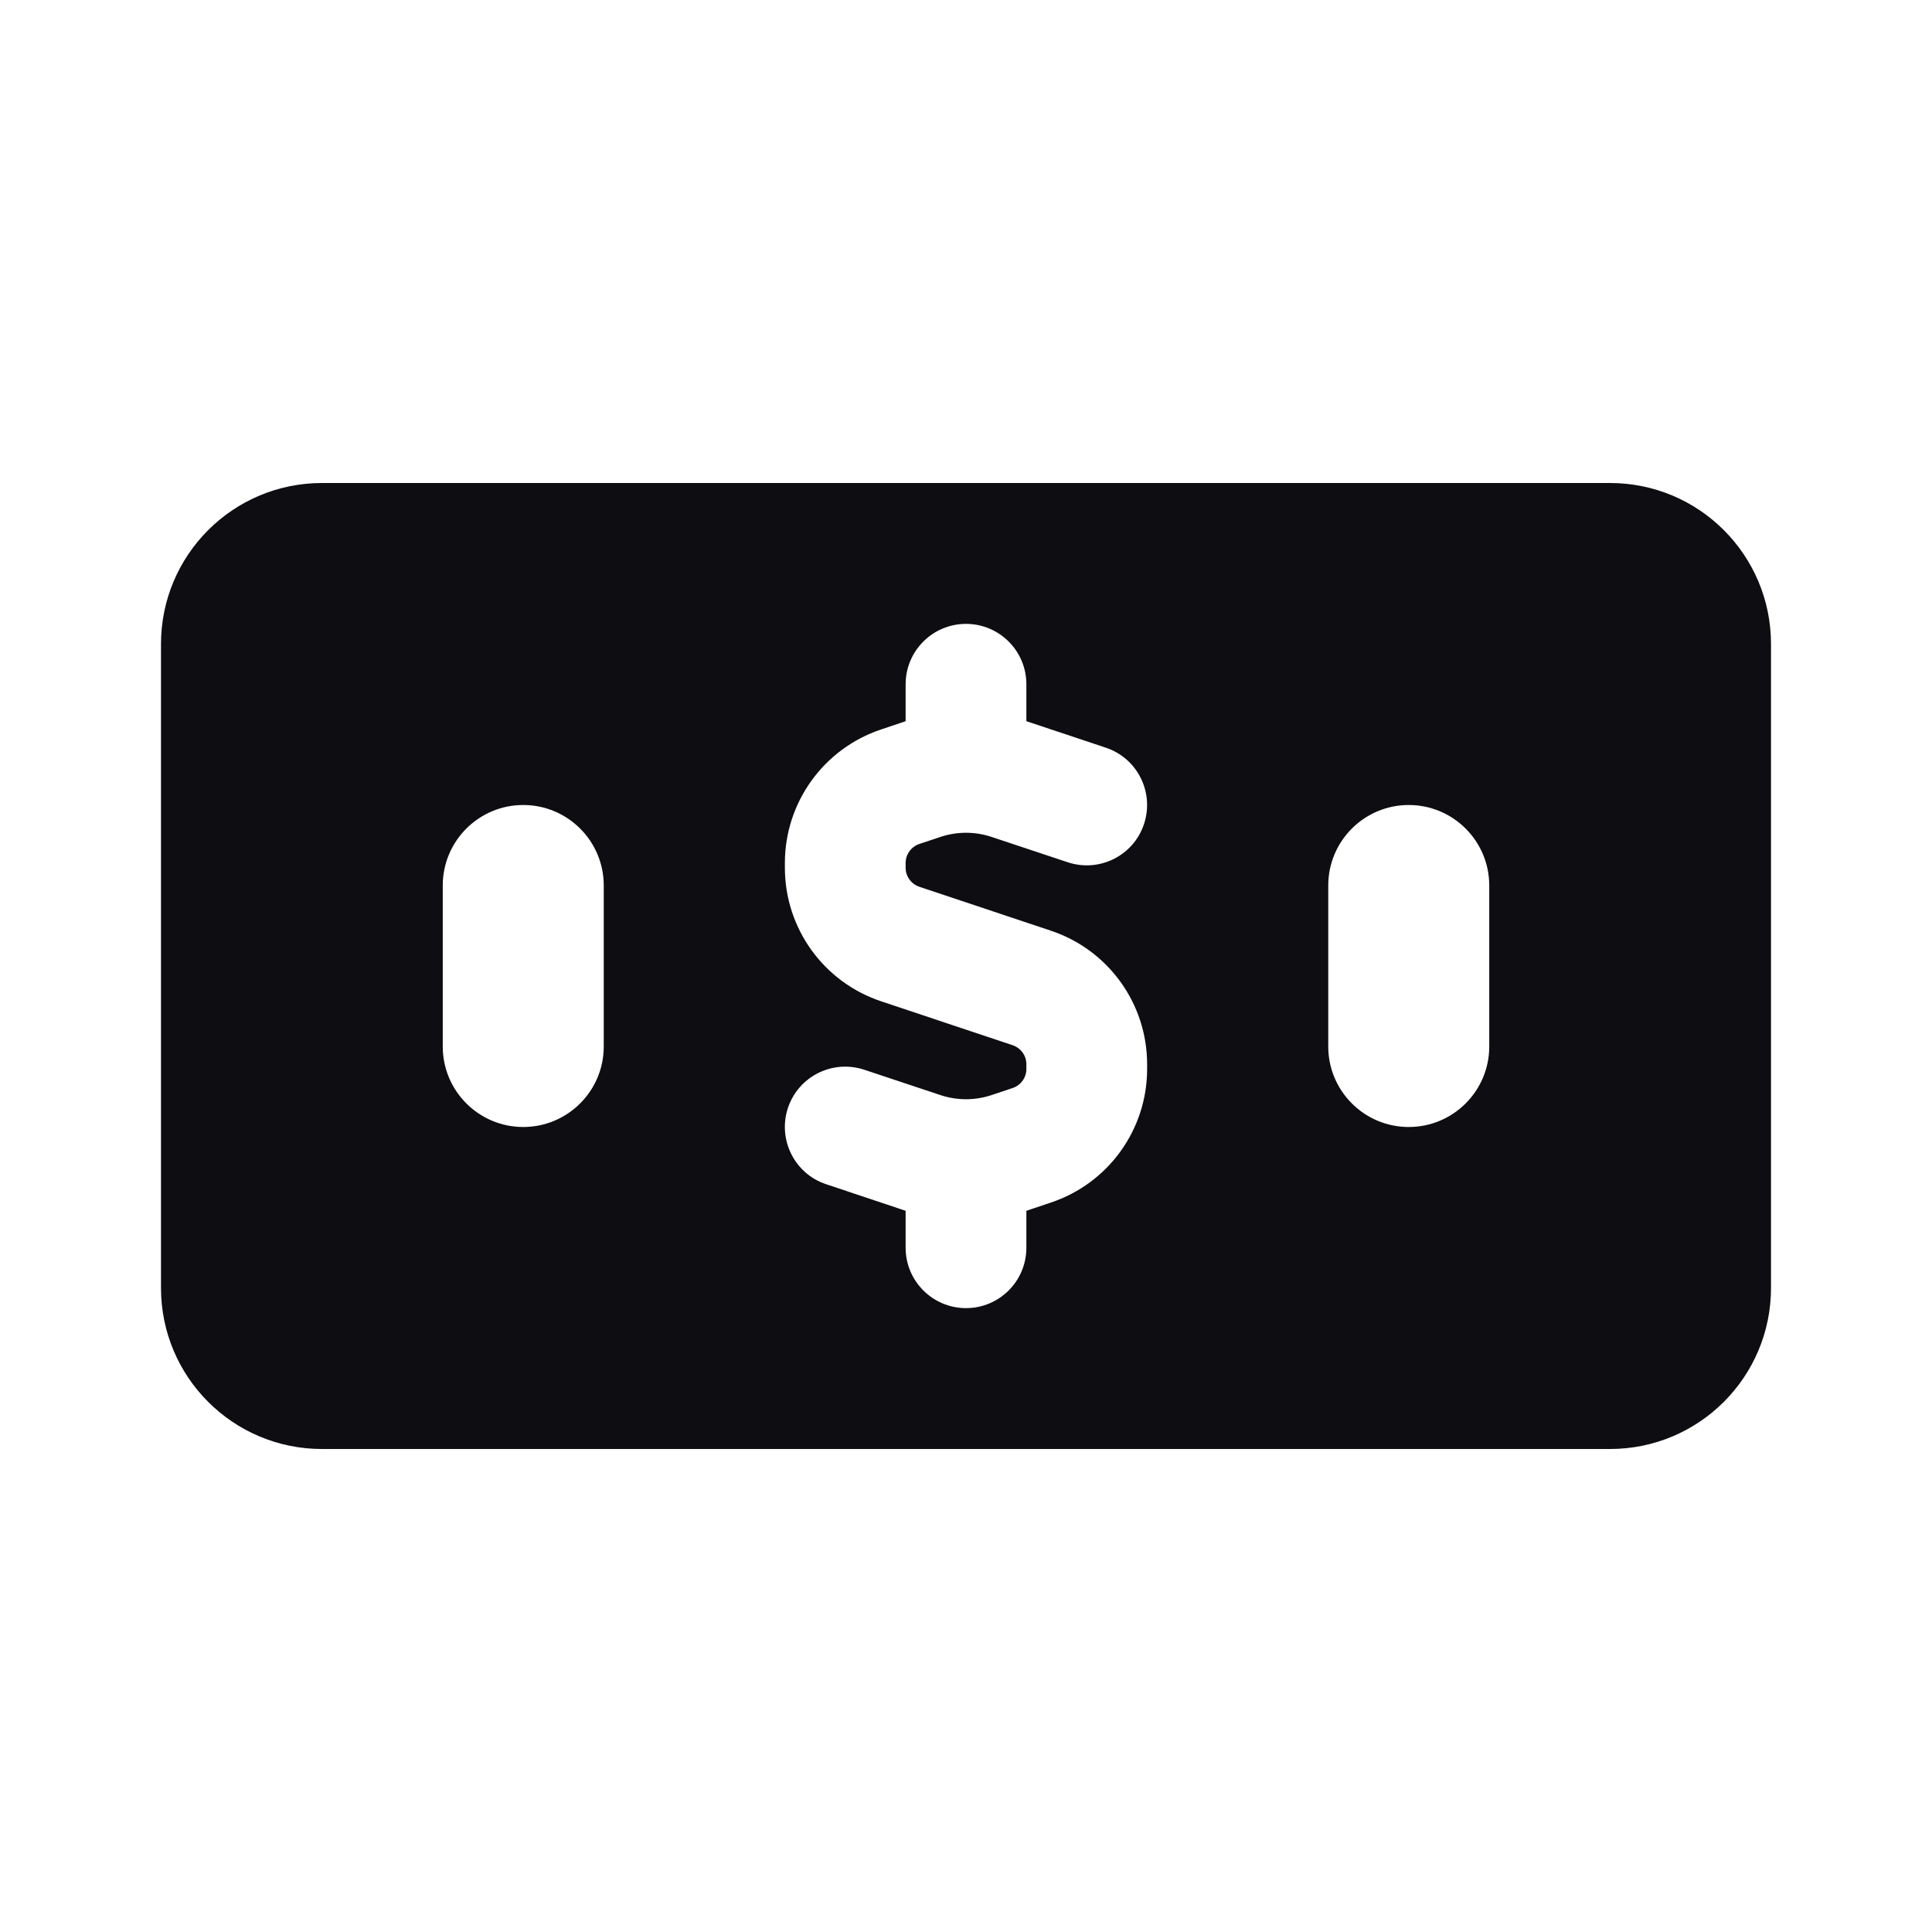 <svg width="24" height="24" viewBox="0 0 24 24" fill="none" xmlns="http://www.w3.org/2000/svg">
<path fill-rule="evenodd" clip-rule="evenodd" d="M2 16C2 17.105 2.895 18 4 18H20C21.105 18 22 17.105 22 16V8C22 6.895 21.105 6 20 6H4C2.895 6 2 6.895 2 8V16ZM6.5 10C7.052 10 7.5 10.448 7.5 11V13C7.5 13.552 7.052 14 6.5 14C5.948 14 5.5 13.552 5.5 13V11C5.5 10.448 5.948 10 6.5 10ZM17.5 10C18.052 10 18.5 10.448 18.5 11V13C18.5 13.552 18.052 14 17.5 14C16.948 14 16.5 13.552 16.5 13V11C16.5 10.448 16.948 10 17.5 10ZM12.75 8.5C12.75 8.086 12.414 7.75 12 7.75C11.586 7.75 11.25 8.086 11.25 8.5V8.959L10.947 9.061C10.232 9.299 9.75 9.968 9.75 10.721V10.779C9.75 11.533 10.232 12.201 10.947 12.439L12.579 12.984C12.681 13.018 12.75 13.113 12.75 13.221V13.279C12.75 13.387 12.681 13.482 12.579 13.516L12.316 13.604C12.111 13.672 11.889 13.672 11.684 13.604L10.737 13.289C10.344 13.158 9.919 13.37 9.788 13.763C9.658 14.156 9.87 14.581 10.263 14.711L11.25 15.041V15.5C11.25 15.914 11.586 16.25 12 16.25C12.414 16.25 12.75 15.914 12.75 15.5V15.041L13.053 14.939C13.768 14.701 14.25 14.033 14.25 13.279V13.221C14.25 12.467 13.768 11.799 13.053 11.561L11.421 11.016C11.319 10.982 11.25 10.887 11.25 10.779V10.721C11.25 10.613 11.319 10.518 11.421 10.484L11.684 10.396C11.889 10.328 12.111 10.328 12.316 10.396L13.263 10.711C13.656 10.842 14.081 10.63 14.211 10.237C14.342 9.844 14.13 9.419 13.737 9.288L12.75 8.959V8.5Z" fill="#0D0D12"/>
</svg>
